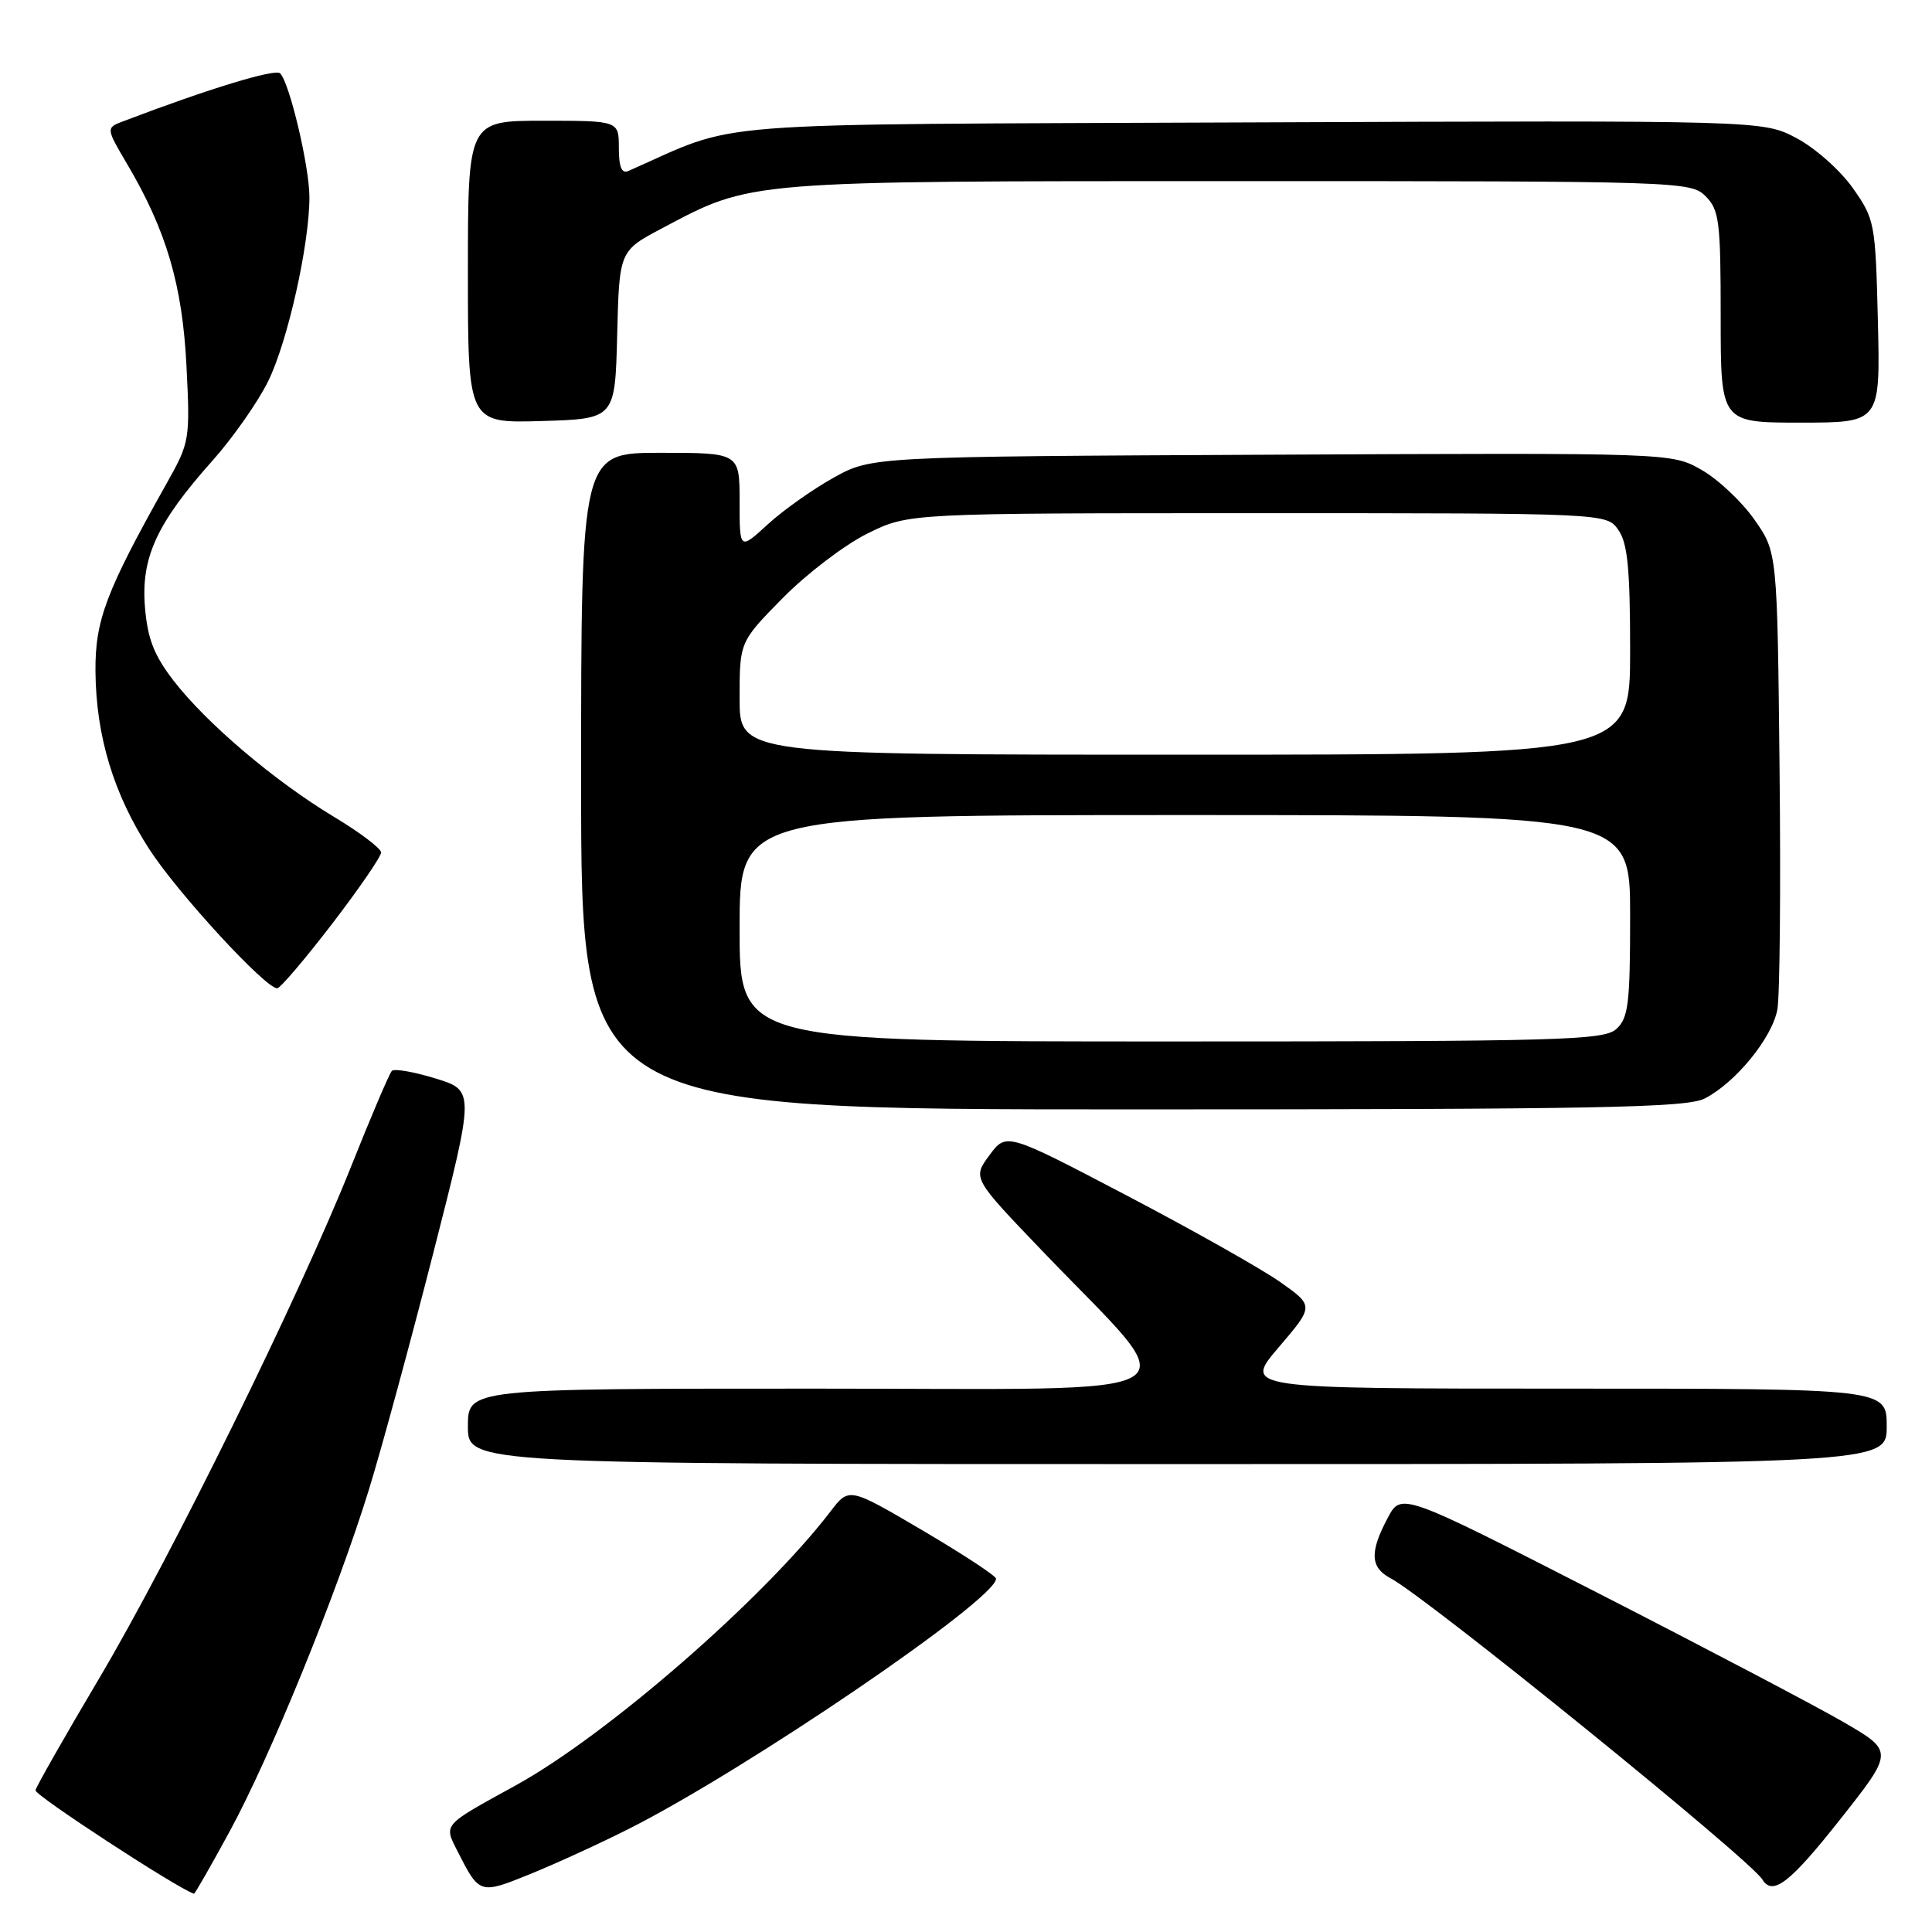<?xml version="1.0" encoding="UTF-8" standalone="no"?>
<!DOCTYPE svg PUBLIC "-//W3C//DTD SVG 1.1//EN" "http://www.w3.org/Graphics/SVG/1.1/DTD/svg11.dtd" >
<svg xmlns="http://www.w3.org/2000/svg" xmlns:xlink="http://www.w3.org/1999/xlink" version="1.1" viewBox="0 0 256 256">
 <g >
 <path fill="currentColor"
d=" M 30.41 242.71 C 35.79 232.85 44.65 211.10 48.89 197.36 C 50.56 191.94 54.40 177.82 57.42 166.00 C 62.91 144.50 62.91 144.50 57.70 142.90 C 54.84 142.02 52.24 141.57 51.92 141.90 C 51.60 142.23 49.18 147.90 46.55 154.50 C 39.60 171.91 22.66 206.33 13.13 222.41 C 8.60 230.05 4.81 236.72 4.70 237.22 C 4.56 237.86 23.41 250.17 25.70 250.93 C 25.81 250.97 27.93 247.27 30.41 242.71 Z  M 83.23 242.38 C 98.87 234.51 132.06 211.90 131.98 209.18 C 131.97 208.81 127.58 205.93 122.23 202.78 C 112.50 197.06 112.50 197.06 110.04 200.28 C 101.17 211.86 80.42 229.92 68.34 236.57 C 58.54 241.96 58.79 241.67 60.65 245.35 C 63.53 251.01 63.58 251.03 70.26 248.32 C 73.65 246.94 79.49 244.27 83.23 242.38 Z  M 243.87 241.03 C 250.95 232.06 250.95 232.06 244.23 228.16 C 240.53 226.02 225.84 218.30 211.59 211.01 C 185.67 197.76 185.67 197.76 183.88 201.13 C 181.47 205.66 181.56 207.70 184.25 209.12 C 189.03 211.64 231.85 246.34 233.52 249.04 C 234.90 251.27 237.17 249.51 243.87 241.03 Z  M 250.00 189.00 C 250.00 184.00 250.00 184.00 207.38 184.00 C 164.76 184.00 164.76 184.00 169.44 178.52 C 174.12 173.04 174.12 173.04 169.61 169.86 C 167.13 168.12 157.95 162.94 149.22 158.37 C 133.34 150.05 133.34 150.05 131.10 153.08 C 128.86 156.11 128.86 156.11 138.18 165.83 C 157.44 185.92 160.61 184.00 108.08 184.00 C 62.00 184.00 62.00 184.00 62.00 189.00 C 62.00 194.00 62.00 194.00 156.00 194.00 C 250.00 194.00 250.00 194.00 250.00 189.00 Z  M 225.90 145.55 C 230.00 143.43 234.81 137.53 235.51 133.77 C 235.84 131.97 235.97 117.60 235.80 101.83 C 235.50 73.17 235.50 73.17 232.46 68.84 C 230.79 66.46 227.64 63.50 225.46 62.26 C 221.50 60.00 221.50 60.00 168.50 60.25 C 115.50 60.50 115.50 60.50 110.47 63.29 C 107.71 64.82 103.77 67.61 101.72 69.49 C 98.00 72.90 98.00 72.90 98.00 66.45 C 98.00 60.00 98.00 60.00 87.50 60.00 C 77.00 60.00 77.00 60.00 77.00 103.50 C 77.00 147.00 77.00 147.00 150.05 147.00 C 211.88 147.00 223.53 146.78 225.90 145.55 Z  M 44.00 122.42 C 47.58 117.75 50.50 113.50 50.50 112.96 C 50.50 112.43 47.67 110.28 44.21 108.21 C 36.36 103.48 27.35 95.83 22.99 90.18 C 20.41 86.83 19.55 84.63 19.21 80.46 C 18.66 73.91 20.77 69.32 28.12 61.08 C 30.86 58.01 34.20 53.24 35.55 50.48 C 38.13 45.21 41.00 32.39 41.00 26.12 C 41.00 22.09 38.37 10.97 37.12 9.72 C 36.47 9.07 27.64 11.76 16.38 16.05 C 14.02 16.94 14.02 16.94 16.86 21.76 C 22.06 30.58 24.17 37.76 24.71 48.50 C 25.20 58.26 25.13 58.63 22.11 64.00 C 14.04 78.36 12.59 82.19 12.65 88.99 C 12.73 97.56 15.06 105.24 19.80 112.55 C 23.57 118.38 35.25 131.05 36.74 130.95 C 37.16 130.92 40.42 127.08 44.00 122.42 Z  M 81.78 44.37 C 82.06 33.24 82.06 33.24 87.78 30.22 C 99.72 23.90 98.47 24.00 164.18 24.00 C 222.67 24.00 224.04 24.04 226.00 26.00 C 227.81 27.81 228.00 29.33 228.00 42.00 C 228.00 56.00 228.00 56.00 238.58 56.00 C 249.15 56.00 249.15 56.00 248.83 42.58 C 248.51 29.52 248.42 29.05 245.50 24.91 C 243.85 22.57 240.49 19.59 238.04 18.30 C 233.59 15.95 233.59 15.95 165.54 16.22 C 91.15 16.53 98.49 15.95 83.25 22.66 C 82.38 23.05 82.00 22.12 82.00 19.61 C 82.00 16.00 82.00 16.00 72.00 16.00 C 62.00 16.00 62.00 16.00 62.00 36.04 C 62.00 56.07 62.00 56.07 71.75 55.79 C 81.50 55.50 81.50 55.50 81.78 44.37 Z  M 98.00 123.00 C 98.00 108.00 98.00 108.00 157.00 108.00 C 216.00 108.00 216.00 108.00 216.00 121.35 C 216.00 133.00 215.77 134.90 214.17 136.35 C 212.51 137.84 206.97 138.00 155.17 138.00 C 98.00 138.00 98.00 138.00 98.00 123.00 Z  M 98.00 92.53 C 98.00 85.05 98.00 85.05 103.75 79.21 C 106.91 76.01 111.95 72.17 114.95 70.69 C 120.39 68.00 120.39 68.00 166.64 68.00 C 212.89 68.00 212.89 68.00 214.44 70.22 C 215.67 71.97 216.00 75.37 216.00 86.22 C 216.00 100.00 216.00 100.00 157.00 100.00 C 98.00 100.00 98.00 100.00 98.00 92.53 Z "/>
</g>
</svg>